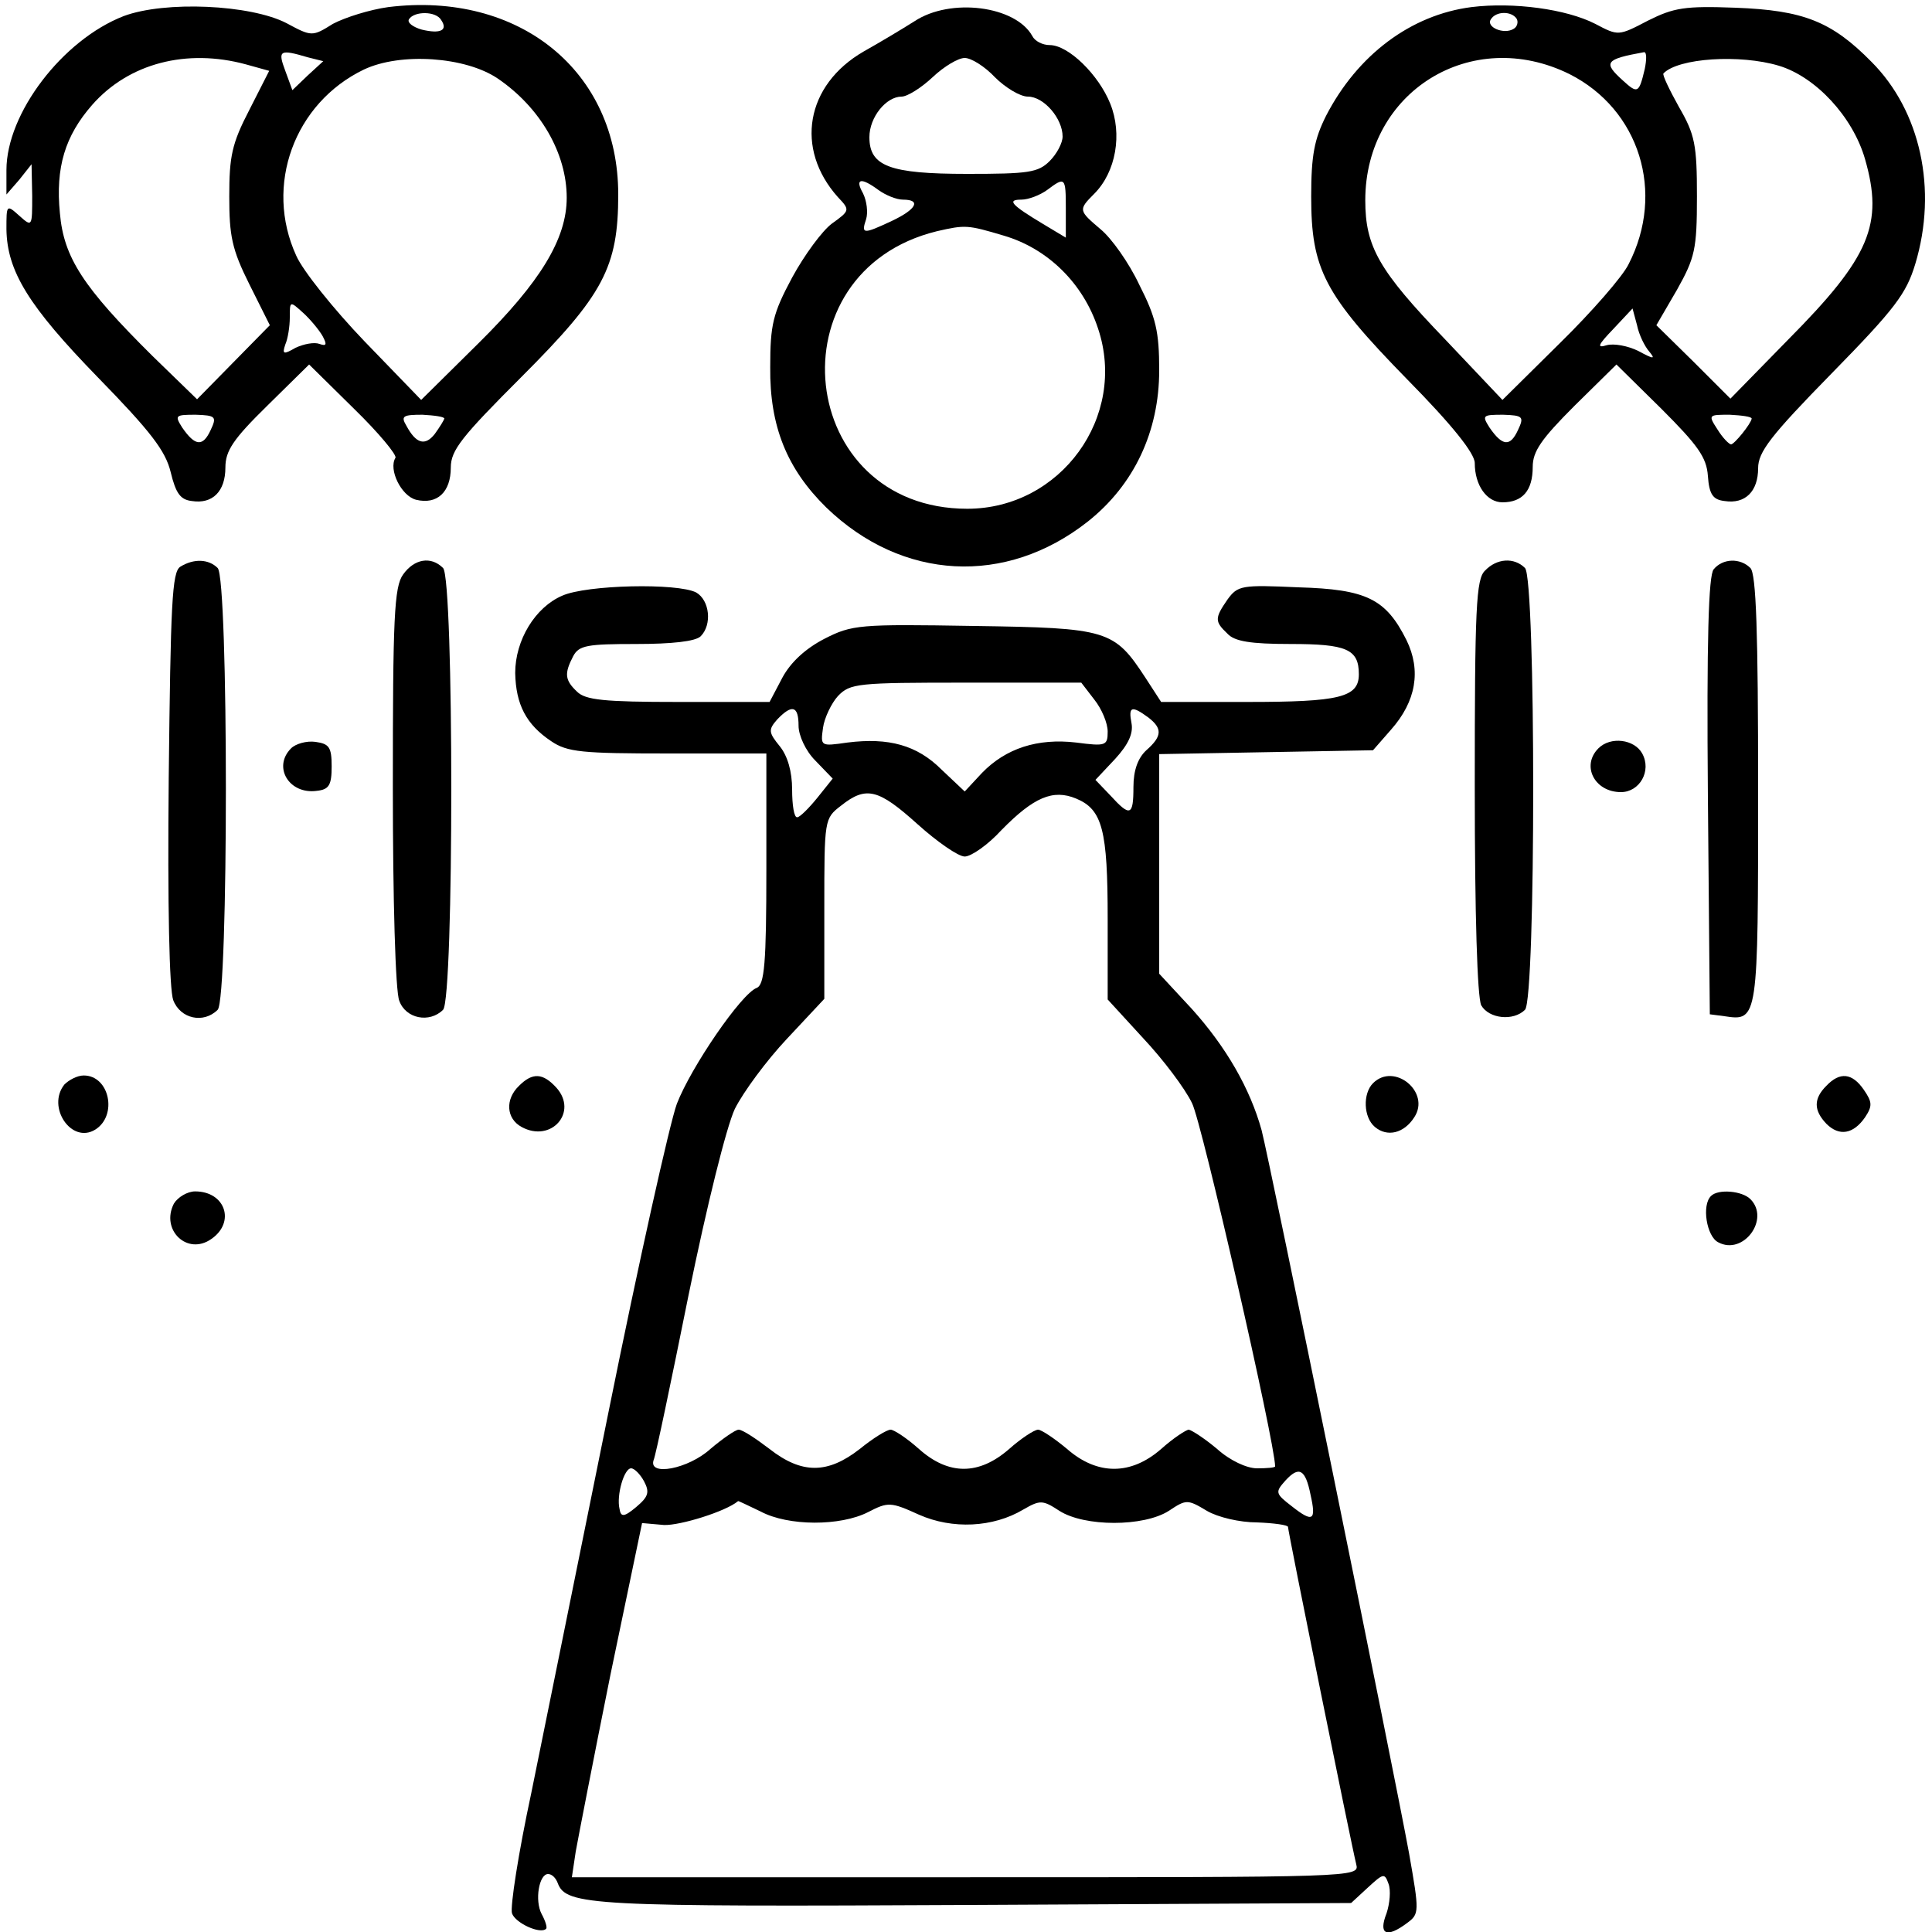 <?xml version="1.0" standalone="no"?>
<!DOCTYPE svg PUBLIC "-//W3C//DTD SVG 20010904//EN"
 "http://www.w3.org/TR/2001/REC-SVG-20010904/DTD/svg10.dtd">
<svg version="1.0" xmlns="http://www.w3.org/2000/svg"
 width="300pt" height="300pt" viewBox="0 0 300 300"
 preserveAspectRatio="xMidYMid meet">
<g transform="translate(0,300) scale(0.1,-0.1)"
fill="#000000" stroke="none">
<path d="M603 2989 c-29 -4 -67 -16 -86 -26 -32 -20 -33 -20 -72 1 -56 29
-189 35 -253 11 -95 -37 -182 -151 -182 -239 l0 -38 20 23 19 24 1 -49 c0 -48
0 -49 -20 -31 -20 18 -20 17 -20 -21 1 -65 34 -119 142 -230 82 -84 105 -114
113 -147 8 -33 15 -43 33 -45 32 -5 52 15 52 52 0 26 12 44 65 96 l65 64 70
-69 c38 -37 67 -72 64 -76 -11 -18 9 -59 32 -65 33 -8 54 12 54 50 0 27 17 48
110 141 127 127 150 170 150 283 0 192 -154 316 -357 291z m82 -20 c11 -16 -1
-22 -30 -15 -14 4 -23 11 -20 16 8 13 42 13 50 -1z m-207 -58 l24 -6 -24 -22
-24 -23 -11 30 c-12 32 -9 34 35 21z m-96 -11 l36 -10 -31 -61 c-27 -52 -31
-72 -31 -134 0 -61 4 -82 31 -136 l32 -64 -57 -58 -56 -57 -69 67 c-108 107
-138 153 -144 222 -7 71 8 120 50 168 57 65 147 88 239 63z m391 -22 c66 -45
107 -116 107 -185 0 -64 -41 -131 -137 -226 l-89 -88 -88 91 c-48 50 -96 110
-106 133 -50 109 -3 237 105 289 57 27 158 20 208 -14z m-272 -400 c7 -13 6
-16 -5 -12 -8 3 -24 0 -37 -6 -19 -11 -21 -10 -16 5 4 9 7 28 7 42 0 26 0 26
21 7 11 -10 25 -27 30 -36z m-174 -146 c-12 -26 -24 -25 -44 4 -12 19 -11 20
21 20 31 -1 33 -3 23 -24z m363 18 c-1 -3 -7 -13 -15 -24 -15 -19 -29 -15 -44
13 -9 15 -5 17 25 17 18 -1 34 -3 34 -6z"/>
<path d="M2285 2989 c-94 -12 -177 -74 -226 -169 -18 -36 -23 -61 -23 -125 0
-113 20 -152 149 -284 70 -71 105 -115 105 -130 0 -35 19 -61 43 -61 31 0 47
18 47 55 0 24 13 43 65 95 l65 64 70 -69 c56 -56 70 -75 72 -104 2 -29 8 -37
26 -39 32 -5 52 15 52 51 0 25 19 50 114 147 99 101 116 124 130 170 35 116 8
238 -68 314 -62 63 -106 80 -211 84 -79 3 -96 0 -136 -20 -46 -24 -46 -24 -82
-5 -45 23 -127 34 -192 26z m70 -18 c3 -5 1 -13 -5 -16 -15 -9 -43 3 -35 15 8
13 32 13 40 1z m199 -78 c-9 -38 -11 -39 -34 -18 -31 28 -28 33 33 44 4 0 4
-11 1 -26z m-117 -8 c109 -55 149 -184 92 -295 -9 -19 -58 -75 -107 -123 l-89
-88 -89 94 c-103 107 -124 144 -124 216 0 169 165 271 317 196z m325 13 c57
-17 115 -79 134 -145 29 -101 8 -152 -119 -280 l-90 -92 -57 57 -58 57 32 55
c28 50 31 63 31 145 0 80 -3 96 -28 139 -15 27 -26 50 -24 52 23 24 119 30
179 12z m-201 -444 c10 -12 7 -12 -17 1 -16 8 -38 12 -49 9 -16 -5 -14 0 10
25 l30 32 7 -26 c3 -15 12 -33 19 -41z m-204 -122 c-12 -26 -24 -25 -44 4 -12
19 -11 20 21 20 31 -1 33 -3 23 -24z m363 18 c-1 -8 -27 -40 -32 -40 -3 0 -13
10 -21 23 -15 23 -14 23 19 23 19 -1 34 -3 34 -6z"/>
<path d="M1420 2967 c-19 -12 -54 -33 -79 -47 -90 -52 -107 -151 -40 -226 19
-20 19 -21 -9 -41 -15 -11 -43 -49 -62 -84 -30 -56 -34 -73 -34 -139 -1 -92
26 -158 87 -218 118 -114 279 -122 406 -22 72 57 111 140 111 235 0 60 -5 82
-31 133 -16 34 -43 72 -60 86 -34 29 -35 30 -10 55 34 34 44 93 25 140 -18 45
-65 91 -94 91 -11 0 -23 6 -27 14 -26 47 -127 60 -183 23z m125 -87 c16 -16
39 -30 51 -30 25 0 54 -34 54 -62 0 -10 -9 -27 -20 -38 -18 -18 -33 -20 -128
-20 -121 0 -152 12 -152 57 0 31 26 63 50 63 9 0 31 14 48 30 18 17 40 30 50
30 10 0 31 -13 47 -30z m-181 -175 c11 -8 28 -15 38 -15 29 0 21 -15 -17 -33
-45 -21 -48 -21 -40 3 3 10 1 28 -5 40 -13 23 -3 25 24 5z m291 -29 l0 -45
-35 21 c-50 30 -57 38 -34 38 11 0 29 7 40 15 28 21 29 20 29 -29z m-96 -42
c68 -20 123 -74 146 -144 46 -137 -58 -280 -203 -280 -265 0 -305 368 -47 431
44 10 47 10 104 -7z"/>
<path d="M280 2120 c-13 -8 -15 -58 -18 -328 -2 -199 1 -329 7 -345 11 -29 47
-37 69 -15 17 17 17 669 0 686 -14 14 -37 15 -58 2z"/>
<path d="M626 2108 c-14 -19 -16 -68 -16 -330 0 -175 4 -318 10 -332 10 -28
47 -35 68 -14 17 17 17 669 0 686 -19 19 -45 14 -62 -10z"/>
<path d="M2306 2114 c-14 -13 -16 -58 -16 -335 0 -202 4 -327 10 -340 12 -21
50 -25 68 -7 17 17 17 669 0 686 -17 17 -44 15 -62 -4z"/>
<path d="M2661 2116 c-8 -9 -11 -110 -9 -352 l3 -339 23 -3 c52 -8 52 -5 52
352 0 245 -3 335 -12 344 -16 16 -43 15 -57 -2z"/>
<path d="M873 2075 c-42 -18 -73 -69 -73 -120 1 -49 17 -80 56 -106 25 -17 48
-19 182 -19 l152 0 0 -179 c0 -148 -3 -180 -15 -185 -24 -9 -102 -123 -124
-180 -11 -30 -59 -245 -106 -478 -47 -232 -101 -499 -120 -592 -20 -93 -33
-177 -30 -187 5 -15 44 -33 53 -24 2 2 -1 12 -7 23 -11 21 -4 62 10 62 6 0 12
-6 15 -14 13 -35 51 -37 646 -34 l586 3 26 24 c24 22 26 23 32 6 4 -10 2 -31
-3 -46 -13 -33 0 -39 32 -15 19 14 19 17 3 108 -23 126 -216 1073 -229 1123
-18 65 -55 129 -108 188 l-51 55 0 170 0 171 166 3 166 3 28 32 c39 44 47 92
24 139 -32 64 -62 79 -168 82 -88 4 -94 3 -110 -19 -20 -29 -20 -34 0 -53 11
-12 36 -16 98 -16 87 0 106 -8 106 -47 0 -36 -30 -43 -173 -43 l-134 0 -24 37
c-49 75 -58 78 -267 81 -178 3 -189 2 -232 -20 -29 -15 -52 -36 -65 -60 l-20
-38 -142 0 c-115 0 -144 3 -157 16 -19 18 -20 28 -6 55 9 17 22 19 98 19 55 0
92 4 100 12 18 18 14 56 -7 68 -29 15 -170 12 -208 -5z m826 -161 c12 -15 21
-37 21 -50 0 -22 -3 -23 -49 -17 -60 7 -109 -9 -146 -47 l-27 -29 -36 34 c-38
38 -82 50 -146 42 -42 -6 -42 -6 -38 23 2 15 13 38 23 49 19 20 30 21 199 21
l179 0 20 -26z m-459 -41 c0 -15 11 -39 26 -54 l27 -28 -24 -30 c-13 -16 -27
-30 -31 -30 -5 -1 -8 19 -8 43 0 28 -7 52 -19 67 -18 22 -18 26 -4 42 23 24
33 21 33 -10z m543 13 c22 -17 22 -29 -3 -51 -13 -12 -20 -31 -20 -57 0 -45
-5 -47 -36 -13 l-23 24 31 33 c20 22 28 39 25 55 -5 26 0 28 26 9z m-358 -166
c30 -27 63 -50 73 -50 10 0 36 18 57 41 50 51 80 64 116 49 41 -17 49 -49 49
-187 l0 -125 55 -60 c31 -33 65 -78 76 -101 15 -29 129 -528 129 -564 0 -2
-13 -3 -28 -3 -16 0 -42 12 -62 30 -19 16 -39 29 -44 30 -4 0 -24 -13 -43 -30
-47 -41 -99 -41 -146 0 -19 16 -40 30 -45 30 -6 0 -27 -14 -45 -30 -47 -41
-94 -41 -140 0 -19 17 -39 30 -44 30 -6 0 -27 -13 -48 -30 -50 -39 -90 -39
-140 0 -21 16 -42 30 -48 30 -5 0 -25 -14 -44 -30 -34 -31 -97 -43 -88 -17 3
6 27 121 54 255 29 142 59 262 72 290 13 26 49 75 81 109 l58 62 0 140 c0 139
0 140 26 160 39 31 58 26 119 -29z m-425 -1020 c9 -17 7 -24 -12 -40 -19 -16
-24 -16 -26 -3 -5 21 7 63 18 63 5 0 14 -9 20 -20z m1035 -21 c9 -40 4 -44
-29 -18 -26 20 -26 22 -10 40 21 23 31 18 39 -22z m-854 -26 c43 -23 124 -23
167 -1 31 16 35 16 79 -4 52 -23 115 -20 162 8 26 15 30 15 56 -2 39 -25 131
-25 170 0 27 18 29 18 59 0 17 -10 51 -18 78 -18 26 -1 48 -4 48 -7 0 -7 98
-492 106 -524 5 -20 0 -20 -607 -20 l-611 0 6 40 c4 22 28 146 54 275 l49 235
34 -3 c25 -1 96 21 115 37 0 1 16 -7 35 -16z"/>
<path d="M452 1838 c-29 -29 -3 -72 40 -66 19 2 23 9 23 38 0 30 -4 35 -25 38
-14 2 -31 -3 -38 -10z"/>
<path d="M2482 1838 c-27 -27 -6 -68 35 -68 29 0 48 33 33 60 -12 22 -49 27
-68 8z"/>
<path d="M100 1316 c-28 -35 11 -93 48 -70 35 22 22 84 -18 84 -10 0 -23 -7
-30 -14z"/>
<path d="M806 1314 c-22 -21 -20 -51 4 -64 46 -25 88 23 54 61 -21 23 -37 24
-58 3z"/>
<path d="M2132 1318 c-16 -16 -15 -53 3 -68 19 -16 45 -10 61 15 26 39 -31 86
-64 53z"/>
<path d="M2836 1314 c-20 -20 -20 -38 0 -59 20 -20 42 -16 60 10 12 18 11 24
-2 43 -18 26 -37 28 -58 6z"/>
<path d="M270 1131 c-21 -41 21 -81 58 -55 38 26 22 74 -25 74 -12 0 -27 -9
-33 -19z"/>
<path d="M2657 1143 c-15 -14 -7 -63 11 -72 39 -21 81 36 50 67 -13 13 -50 16
-61 5z"/>
</g>
</svg>
